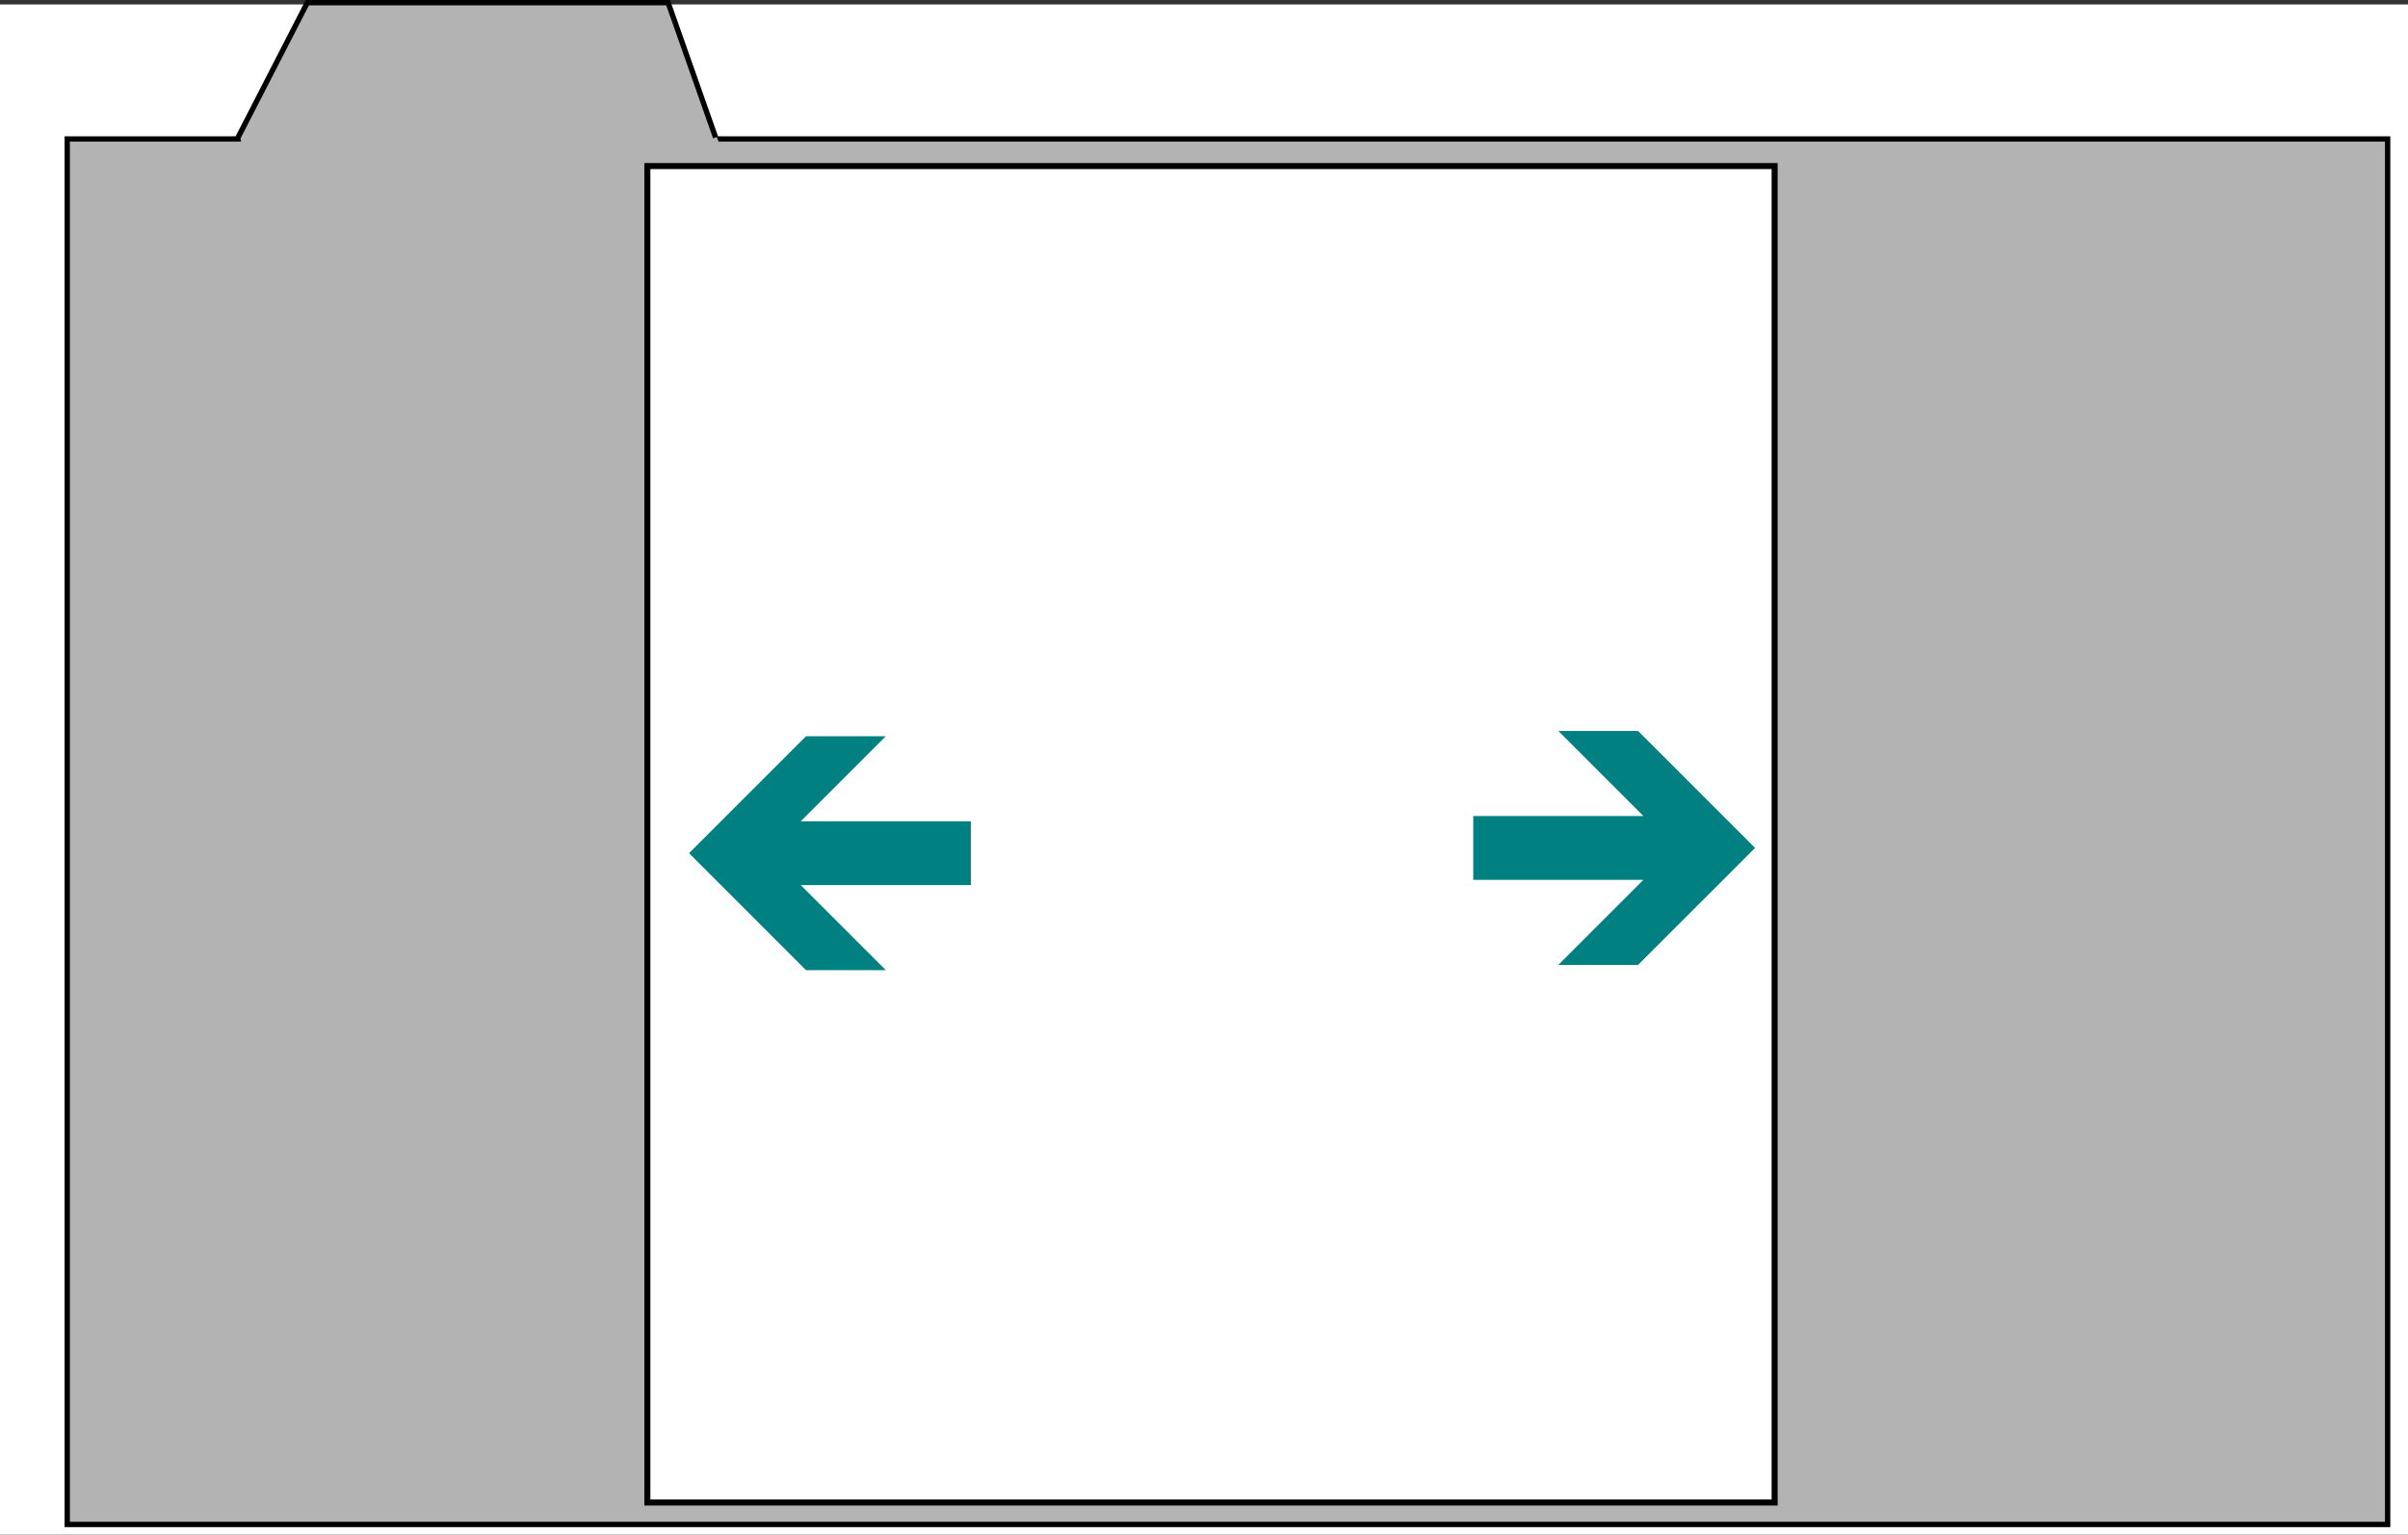 <?xml version="1.0" encoding="UTF-8" standalone="no"?>
<!-- Created with Inkscape (http://www.inkscape.org/) -->

<svg
   xmlns:dc="http://purl.org/dc/elements/1.1/"
   xmlns:cc="http://creativecommons.org/ns#"
   xmlns:rdf="http://www.w3.org/1999/02/22-rdf-syntax-ns#"
   xmlns:svg="http://www.w3.org/2000/svg"
   xmlns="http://www.w3.org/2000/svg"
   xmlns:xlink="http://www.w3.org/1999/xlink"
   xmlns:sodipodi="http://sodipodi.sourceforge.net/DTD/sodipodi-0.dtd"
   xmlns:inkscape="http://www.inkscape.org/namespaces/inkscape"
   width="127.806mm"
   height="81.474mm"
   viewBox="0 0 452.857 288.687"
   id="svg2"
   version="1.1"
   inkscape:version="0.91 r13725"
   sodipodi:docname="width-adjustment-in-tab.svg">
  <rect x="0" y="0" width="452.857" height="288.687" fill="#333333" stroke="none"/>
  <defs
     id="defs4">
    <symbol
       id="LeftArrow">
      <title
         id="title5531">Left Arrow</title>
      <path
         d="m 9,36 22,-22 15,0 -16,16 32,0 0,12 -32,0 16,16 -15,0 z"
         style="stroke:none"
         id="path5533"
         inkscape:connector-curvature="0" />
    </symbol>
    <symbol
       id="RightArrow">
      <title
         id="title5483">Right Arrow</title>
      <path
         d="M 63,36 41,58 26,58 42,42 10,42 10,30 42,30 26,14 41,14 Z"
         style="stroke:none"
         id="path5485"
         inkscape:connector-curvature="0" />
    </symbol>
  </defs>
  <sodipodi:namedview
     id="base"
     pagecolor="#ffffff"
     bordercolor="#666666"
     borderopacity="1.0"
     inkscape:pageopacity="1"
     inkscape:pageshadow="2"
     inkscape:zoom="1.4"
     inkscape:cx="118.81676"
     inkscape:cy="223.62812"
     inkscape:document-units="px"
     inkscape:current-layer="layer1"
     showgrid="false"
     inkscape:window-width="1920"
     inkscape:window-height="1057"
     inkscape:window-x="-8"
     inkscape:window-y="-8"
     inkscape:window-maximized="1"
     fit-margin-top="0"
     fit-margin-left="0"
     fit-margin-right="0"
     fit-margin-bottom="0" />
  <g
     inkscape:label="Layer 1"
     inkscape:groupmode="layer"
     id="layer1"
     transform="translate(-142.921,-109.005)">
    <rect
       style="color:#000000;clip-rule:nonzero;display:inline;overflow:visible;visibility:visible;opacity:1;isolation:auto;mix-blend-mode:normal;color-interpolation:sRGB;color-interpolation-filters:linearRGB;solid-color:#000000;solid-opacity:1;fill:#ffffff;fill-opacity:1;fill-rule:nonzero;stroke:none;stroke-width:1;stroke-linecap:butt;stroke-linejoin:miter;stroke-miterlimit:4;stroke-dasharray:none;stroke-dashoffset:0;stroke-opacity:1;color-rendering:auto;image-rendering:auto;shape-rendering:auto;text-rendering:auto;enable-background:accumulate"
       id="rect8083"
       width="452.857"
       height="287.857"
       x="142.921"
       y="109.834" />
    <rect
       style="color:#000000;clip-rule:nonzero;display:inline;overflow:visible;visibility:visible;opacity:1;isolation:auto;mix-blend-mode:normal;color-interpolation:sRGB;color-interpolation-filters:linearRGB;solid-color:#000000;solid-opacity:1;fill:#b3b3b3;fill-opacity:1;fill-rule:nonzero;stroke:#000000;stroke-width:1;stroke-linecap:butt;stroke-linejoin:miter;stroke-miterlimit:4;stroke-dasharray:none;stroke-dashoffset:0;stroke-opacity:1;color-rendering:auto;image-rendering:auto;shape-rendering:auto;text-rendering:auto;enable-background:accumulate"
       id="rect4141"
       width="436.386"
       height="260.619"
       x="155.563"
       y="135.144" />
    <rect
       style="color:#000000;clip-rule:nonzero;display:inline;overflow:visible;visibility:visible;opacity:1;isolation:auto;mix-blend-mode:normal;color-interpolation:sRGB;color-interpolation-filters:linearRGB;solid-color:#000000;solid-opacity:1;fill:#ffffff;fill-opacity:1;fill-rule:nonzero;stroke:#000000;stroke-width:1.133;stroke-linecap:butt;stroke-linejoin:miter;stroke-miterlimit:4;stroke-dasharray:none;stroke-dashoffset:0;stroke-opacity:1;color-rendering:auto;image-rendering:auto;shape-rendering:auto;text-rendering:auto;enable-background:accumulate"
       id="rect4143"
       width="211.999"
       height="251.395"
       x="264.666"
       y="140.241" />
    <use
       id="use10656"
       style="fill:#008080;stroke:#000000"
       xlink:href="#LeftArrow"
       x="0"
       y="0"
       width="100%"
       height="100%"
       transform="translate(263.505,233.494)" />
    <use
       id="use10681"
       style="fill:#008080;stroke:#000000"
       xlink:href="#RightArrow"
       x="0"
       y="0"
       width="100%"
       height="100%"
       transform="translate(409.987,232.504)" />
    <path
       style="color:#000000;clip-rule:nonzero;display:inline;overflow:visible;visibility:visible;opacity:1;isolation:auto;mix-blend-mode:normal;color-interpolation:sRGB;color-interpolation-filters:linearRGB;solid-color:#000000;solid-opacity:1;fill:#b3b3b3;fill-opacity:1;fill-rule:nonzero;stroke:none;stroke-width:1;stroke-linecap:butt;stroke-linejoin:miter;stroke-miterlimit:4;stroke-dasharray:none;stroke-dashoffset:0;stroke-opacity:1;color-rendering:auto;image-rendering:auto;shape-rendering:auto;text-rendering:auto;enable-background:accumulate"
       d="m 187.888,134.134 12.122,-24.244 68.69,0 9.51,26.203 -89.312,2.082"
       id="path10695"
       inkscape:connector-curvature="0"
       sodipodi:nodetypes="ccccc" />
    <path
       style="fill:none;fill-rule:evenodd;stroke:#000000;stroke-width:1px;stroke-linecap:butt;stroke-linejoin:miter;stroke-opacity:1"
       d="m 187.5,135.219 13.214,-25.714 67.857,0 8.929,25.357"
       id="path10711"
       inkscape:connector-curvature="0"
       sodipodi:nodetypes="cccc" />
  </g>
</svg>
